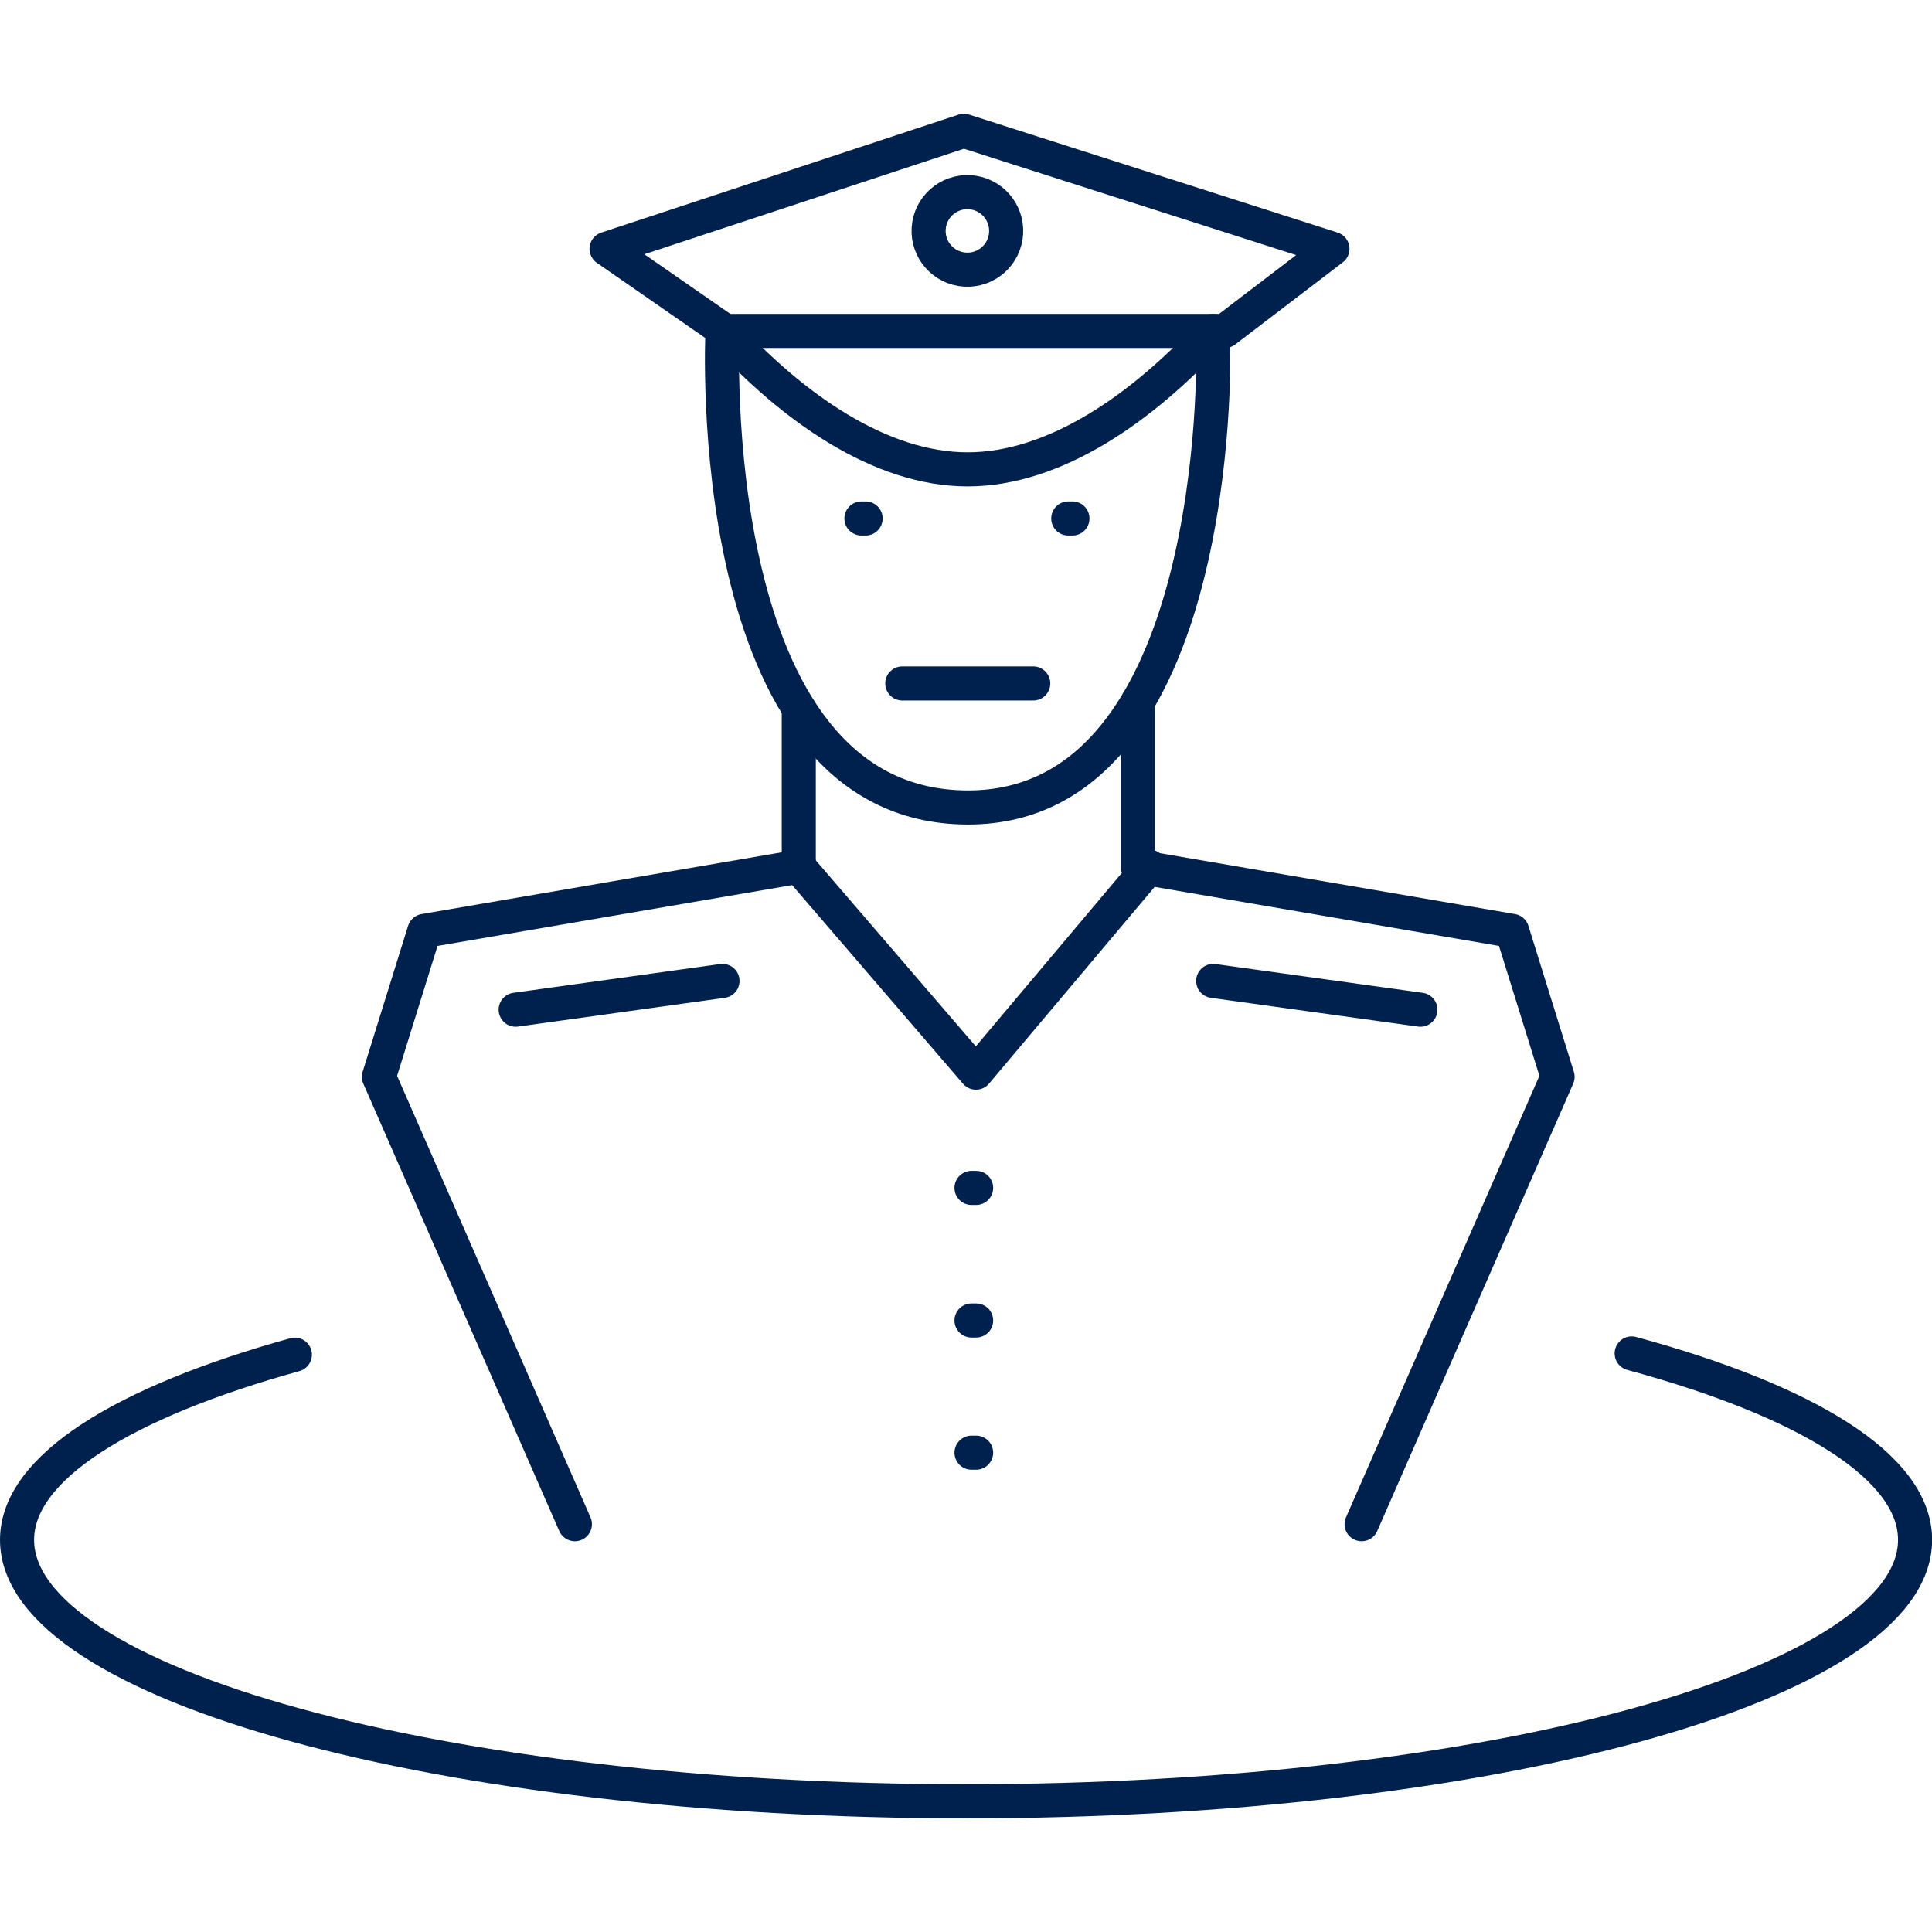 <?xml version="1.0" encoding="UTF-8" standalone="no"?>
<!-- Generator: Adobe Illustrator 23.1.0, SVG Export Plug-In . SVG Version: 6.00 Build 0)  -->

<svg
   version="1.1"
   id="Layer_1"
   x="0px"
   y="0px"
   viewBox="0 0 1024 1024"
   xml:space="preserve"
   sodipodi:docname="police.svg"
   width="1024"
   height="1024"
   inkscape:version="1.1.1 (3bf5ae0d25, 2021-09-20)"
   xmlns:inkscape="http://www.inkscape.org/namespaces/inkscape"
   xmlns:sodipodi="http://sodipodi.sourceforge.net/DTD/sodipodi-0.dtd"
   xmlns="http://www.w3.org/2000/svg"
   xmlns:svg="http://www.w3.org/2000/svg"><defs
   id="defs45">
	
	
	
	
	
	
	
	
		
	
	
	
	
	
	
	
</defs><sodipodi:namedview
   id="namedview43"
   pagecolor="#ffffff"
   bordercolor="#666666"
   borderopacity="1.0"
   inkscape:pageshadow="2"
   inkscape:pageopacity="0.0"
   inkscape:pagecheckerboard="0"
   showgrid="false"
   inkscape:zoom="0.70214844"
   inkscape:cx="544.7566"
   inkscape:cy="499.1822"
   inkscape:window-width="1920"
   inkscape:window-height="1129"
   inkscape:window-x="-8"
   inkscape:window-y="-8"
   inkscape:window-maximized="1"
   inkscape:current-layer="Layer_1" />
<style
   type="text/css"
   id="style2">
	.st0{fill:none;stroke:#FFD200;stroke-width:10;stroke-linecap:round;stroke-linejoin:bevel;stroke-miterlimit:10;}
	.st1{fill:none;stroke:#FFD200;stroke-width:10;stroke-linecap:round;stroke-linejoin:round;stroke-miterlimit:10;}
</style>
<g
   id="g936"
   style="stroke-width:18;stroke-miterlimit:10;stroke-dasharray:none;stroke:#00214d;stroke-opacity:1"
   transform="matrix(1.004,0,0,1.004,-2.014,-2.014)"><path
     class="st0"
     d="m 863.39,716.5 c 92.371,25.095 149.604,59.875 149.604,98.398 0,76.385 -224.3,138.021 -500.993,138.021 -276.693,0 -500.994,-61.636 -500.994,-138.021 0,-38.082 56.18,-72.643 146.658,-97.738"
     id="path4"
     style="stroke-width:18;stroke-miterlimit:10;stroke-dasharray:none;stroke:#00214d;stroke-opacity:1" /><polyline
     class="st1"
     points="216.9,204.1 216.9,242 127.1,257.4 116.2,292.4 163.2,399.7  "
     id="polyline6"
     style="stroke-width:8.177;stroke-miterlimit:10;stroke-dasharray:none;stroke:#00214d;stroke-opacity:1"
     transform="matrix(2.201,0,0,2.201,-53.712,-73.105)" /><polyline
     class="st1"
     points="298.2,202.5 298.2,242 388,257.4 398.9,292.4 351.9,399.7  "
     id="polyline8"
     style="stroke-width:8.177;stroke-miterlimit:10;stroke-dasharray:none;stroke:#00214d;stroke-opacity:1"
     transform="matrix(2.201,0,0,2.201,-53.712,-73.105)" /><g
     id="g12"
     style="stroke-width:8.177;stroke-miterlimit:10;stroke-dasharray:none;stroke:#00214d;stroke-opacity:1"
     transform="matrix(2.201,0,0,2.201,-53.712,-73.105)">
		<path
   class="st1"
   d="m 316.3,113.5 c -16.9,18.5 -38,33.2 -58.9,33.2 -20.9,0 -41.9,-14.7 -58.8,-33.2 0,0 -5.6,114.3 58.9,114.3 61,0 58.8,-108.9 58.8,-108.9 z"
   id="path10"
   style="stroke-width:8.177;stroke-miterlimit:10;stroke-dasharray:none;stroke:#00214d;stroke-opacity:1" />
	</g><polygon
     class="st1"
     points="344.9,93.8 319.1,113.5 199.2,113.5 170.8,93.8 256.5,65.5 "
     id="polygon14"
     style="stroke-width:8.177;stroke-miterlimit:10;stroke-dasharray:none;stroke:#00214d;stroke-opacity:1"
     transform="matrix(2.201,0,0,2.201,-53.712,-73.105)" /><g
     id="g18"
     style="stroke-width:8.177;stroke-miterlimit:10;stroke-dasharray:none;stroke:#00214d;stroke-opacity:1"
     transform="matrix(2.201,0,0,2.201,-53.712,-73.105)">
		<line
   class="st1"
   x1="149"
   y1="276.3"
   x2="198.6"
   y2="269.4"
   id="line16"
   style="stroke-width:8.177;stroke-miterlimit:10;stroke-dasharray:none;stroke:#00214d;stroke-opacity:1" />
	</g><g
     id="g22"
     style="stroke-width:8.177;stroke-miterlimit:10;stroke-dasharray:none;stroke:#00214d;stroke-opacity:1"
     transform="matrix(2.201,0,0,2.201,-53.712,-73.105)">
		<line
   class="st1"
   x1="366"
   y1="276.3"
   x2="316.3"
   y2="269.4"
   id="line20"
   style="stroke-width:8.177;stroke-miterlimit:10;stroke-dasharray:none;stroke:#00214d;stroke-opacity:1" />
	</g><circle
     transform="rotate(-80.782)"
     class="st1"
     cx="-40.175"
     cy="525.923"
     id="ellipse24"
     r="20.472"
     style="stroke-width:18;stroke-miterlimit:10;stroke-dasharray:none;stroke:#00214d;stroke-opacity:1" /><line
     class="st1"
     x1="478.342"
     y1="362.809"
     x2="547.463"
     y2="362.809"
     id="line26"
     style="stroke-width:18;stroke-miterlimit:10;stroke-dasharray:none;stroke:#00214d;stroke-opacity:1" /><line
     class="st1"
     x1="456.769"
     y1="275.713"
     x2="458.97"
     y2="275.713"
     id="line28"
     style="stroke-width:18;stroke-miterlimit:10;stroke-dasharray:none;stroke:#00214d;stroke-opacity:1" /><line
     class="st1"
     x1="565.953"
     y1="275.713"
     x2="568.155"
     y2="275.713"
     id="line30"
     style="stroke-width:18;stroke-miterlimit:10;stroke-dasharray:none;stroke:#00214d;stroke-opacity:1" /><line
     class="st1"
     x1="514.883"
     y1="629.109"
     x2="517.305"
     y2="629.109"
     id="line32"
     style="stroke-width:18;stroke-miterlimit:10;stroke-dasharray:none;stroke:#00214d;stroke-opacity:1" /><line
     class="st1"
     x1="514.883"
     y1="699.11"
     x2="517.305"
     y2="699.11"
     id="line34"
     style="stroke-width:18;stroke-miterlimit:10;stroke-dasharray:none;stroke:#00214d;stroke-opacity:1" /><line
     class="st1"
     x1="514.883"
     y1="768.891"
     x2="517.305"
     y2="768.891"
     id="line36"
     style="stroke-width:18;stroke-miterlimit:10;stroke-dasharray:none;stroke:#00214d;stroke-opacity:1" /><polyline
     class="st1"
     points="216.9,242 259.4,291.4 301,242  "
     id="polyline38"
     style="stroke-width:8.177;stroke-miterlimit:10;stroke-dasharray:none;stroke:#00214d;stroke-opacity:1"
     transform="matrix(2.201,0,0,2.201,-53.712,-73.105)" /></g>
</svg>
